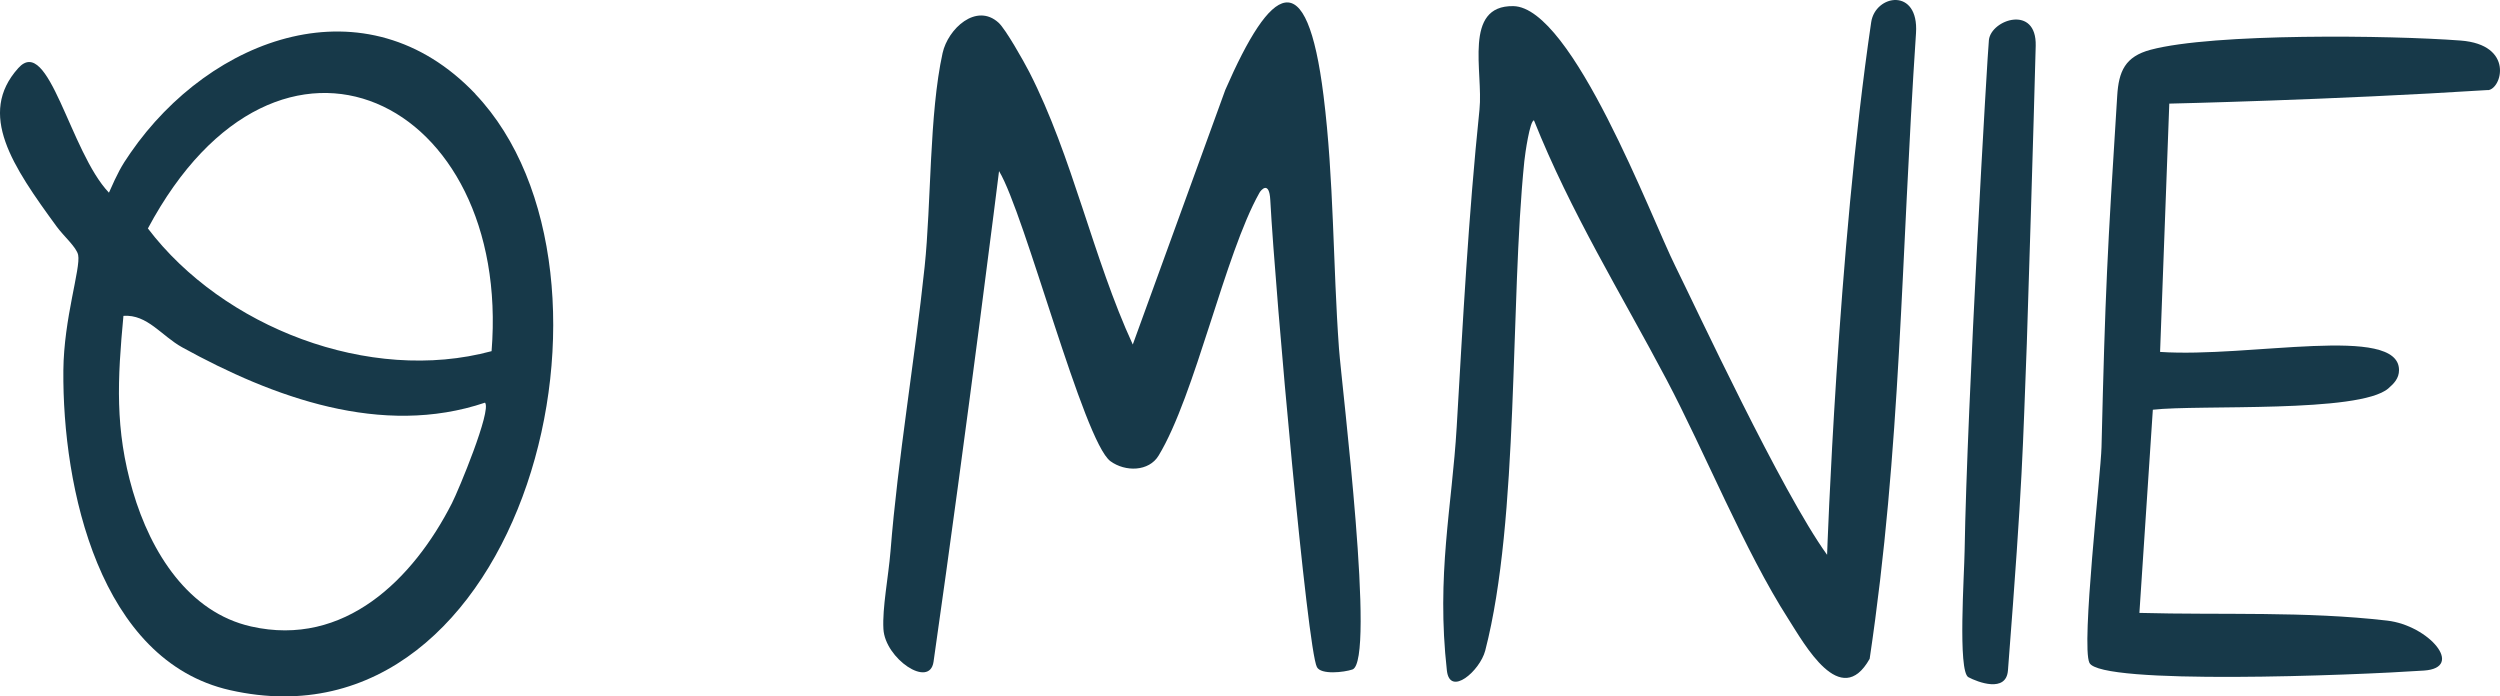<?xml version="1.0" encoding="UTF-8" standalone="no"?>
<svg
   id="Warstwa_1"
   data-name="Warstwa 1"
   viewBox="0 0 165.628 46.137"
   version="1.1"
   sodipodi:docname="omnie.svg"
   width="165.628"
   height="46.137"
   inkscape:version="1.2.2 (b0a8486541, 2022-12-01)"
   xmlns:inkscape="http://www.inkscape.org/namespaces/inkscape"
   xmlns:sodipodi="http://sodipodi.sourceforge.net/DTD/sodipodi-0.dtd"
   xmlns="http://www.w3.org/2000/svg"
   xmlns:svg="http://www.w3.org/2000/svg">
  <sodipodi:namedview
     id="namedview17"
     pagecolor="#ffffff"
     bordercolor="#000000"
     borderopacity="0.25"
     inkscape:showpageshadow="2"
     inkscape:pageopacity="0.0"
     inkscape:pagecheckerboard="0"
     inkscape:deskcolor="#d1d1d1"
     showgrid="false"
     inkscape:zoom="1.7833333"
     inkscape:cx="139.90654"
     inkscape:cy="193.17757"
     inkscape:window-width="1920"
     inkscape:window-height="1011"
     inkscape:window-x="0"
     inkscape:window-y="43"
     inkscape:window-maximized="1"
     inkscape:current-layer="Warstwa_1" />
  <defs
     id="defs4">
    <style
       id="style2">
      .cls-1 {
        fill: #173949;
      }
    </style>
  </defs>
  <path
     class="cls-1"
     d="m 31.488,6.225 c 11.3,11.9 3.24,43.9 -16.24,39.5 -8.66,-1.95 -11.12,-13.41 -11.05,-21.19 0.03,-3.44 1.16,-6.77 0.98,-7.64 -0.1,-0.51 -0.96,-1.25 -1.42,-1.88 -2.93,-4.01 -5.28,-7.46 -2.55,-10.5 2.02,-2.26 3.43,5.55 6.01,8.25 0.58,-1.31 0.81,-1.75 1.43,-2.64 C 13.968,2.425 24.268,-1.375 31.498,6.225 Z m 1.08,17.04 c 1.33,-16.64 -14.07,-24.41 -22.77,-8.13 4.97,6.54 14.67,10.32 22.77,8.13 z m -0.43,3.41 c -6.84,2.31 -14.05,-0.35 -20.06,-3.66 -1.38,-0.76 -2.31,-2.2 -3.9,-2.09 -0.39,4.18 -0.58,7.51 0.62,11.61 1.2,4.1 3.71,8.04 7.84,8.97 6.19,1.4 10.74,-3.14 13.3,-8.16 0.45,-0.88 2.63,-6.14 2.2,-6.66 z"
     id="path6" />
  <path
     class="cls-1"
     d="m 81.178,5.955 c 3.03,-6.95 5.39,-8.61 6.51,0.4 0.69,5.54 0.62,11.18 1.02,16.72 0.2,2.66 2.45,20.75 0.89,21.28 -0.56,0.19 -2.08,0.36 -2.35,-0.16 -0.63,-1.17 -2.75,-24.62 -3.09,-30.95 -0.07,-1.3 -0.62,-0.66 -0.72,-0.47 -2.29,4.06 -4.26,13.43 -6.68,17.41 -0.64,1.06 -2.2,1.09 -3.19,0.37 -1.78,-1.31 -5.68,-16.43 -7.38,-19.22 0,0 -2.1,16.87 -4.34,32.51 -0.26,1.79 -3.21,-0.21 -3.32,-2.17 -0.08,-1.41 0.33,-3.45 0.47,-5.16 0.49,-6.18 1.61,-12.65 2.26,-18.84 0.44,-4.16 0.3,-10.12 1.19,-14.16 0.36,-1.62 2.24,-3.35 3.71,-2.01 0.47,0.43 1.66,2.54 2.03,3.26 2.87,5.6 4.22,12.33 6.86,18.06"
     id="path8" />
  <path
     class="cls-1"
     d="m 121.048,36.745 c 0,0 0.68,-20.06 2.92,-35.27 0.27,-1.85 3.17,-2.32 2.97,0.72 -1.01,15.12 -0.98,27.4 -3.07,41.45 -1.92,3.42 -4.32,-0.97 -5.39,-2.64 -2.9,-4.52 -5.54,-11.07 -8.07,-15.86 -3.03,-5.73 -6.35,-11.08 -8.78,-17.17 -0.27,0 -0.59,2.21 -0.64,2.71 -0.96,9.43 -0.32,23.64 -2.59,32.42 -0.35,1.34 -2.34,3.07 -2.54,1.32 -0.71,-6.34 0.34,-10.86 0.65,-16.14 0.42,-7.16 0.77,-13.87 1.51,-21.03 0.26,-2.5 -1.1,-6.9 2.24,-6.85 3.92,0.07 9.16,14.08 10.73,17.22 1.34,2.7 7.03,14.93 10.05,19.12 z"
     id="path10" />
  <path
     class="cls-1"
     d="m 164.828,5.965 c -10.35,0.66 -21.11,0.9 -21.11,0.9 l -0.61,16.45 c 5.94,0.4 15.82,-1.84 15.83,1.2 0,0.55 -0.33,0.89 -0.71,1.22 -1.92,1.65 -12.55,1.06 -15.6,1.41 l -0.89,13.46 c 5.49,0.15 10.97,-0.12 16.41,0.51 2.77,0.32 5.16,3.12 2.45,3.31 -4.7,0.32 -21.44,0.97 -22.17,-0.51 -0.56,-1.14 0.76,-12.56 0.8,-14.3 0.25,-10.4 0.38,-12.84 1.04,-23.27 0.1,-1.62 0.52,-2.6 2.22,-3.05 4.17,-1.11 15.9,-0.96 20.52,-0.61 3.59,0.27 2.74,3.23 1.81,3.29 z"
     id="path12" />
  <path
     class="cls-1"
     d="m 133.028,44.425 c -0.12,1.49 -2,0.77 -2.62,0.44 -0.71,-0.38 -0.27,-6.83 -0.25,-8.36 0.16,-9.77 1.53,-33.23 1.61,-33.86 0.16,-1.36 3.17,-2.35 3.1,0.39 -0.12,4.8 -0.54,18.39 -0.59,19.75 -0.28,7.16 -0.24,8.63 -1.25,21.65 z"
     id="path14" />
</svg>
